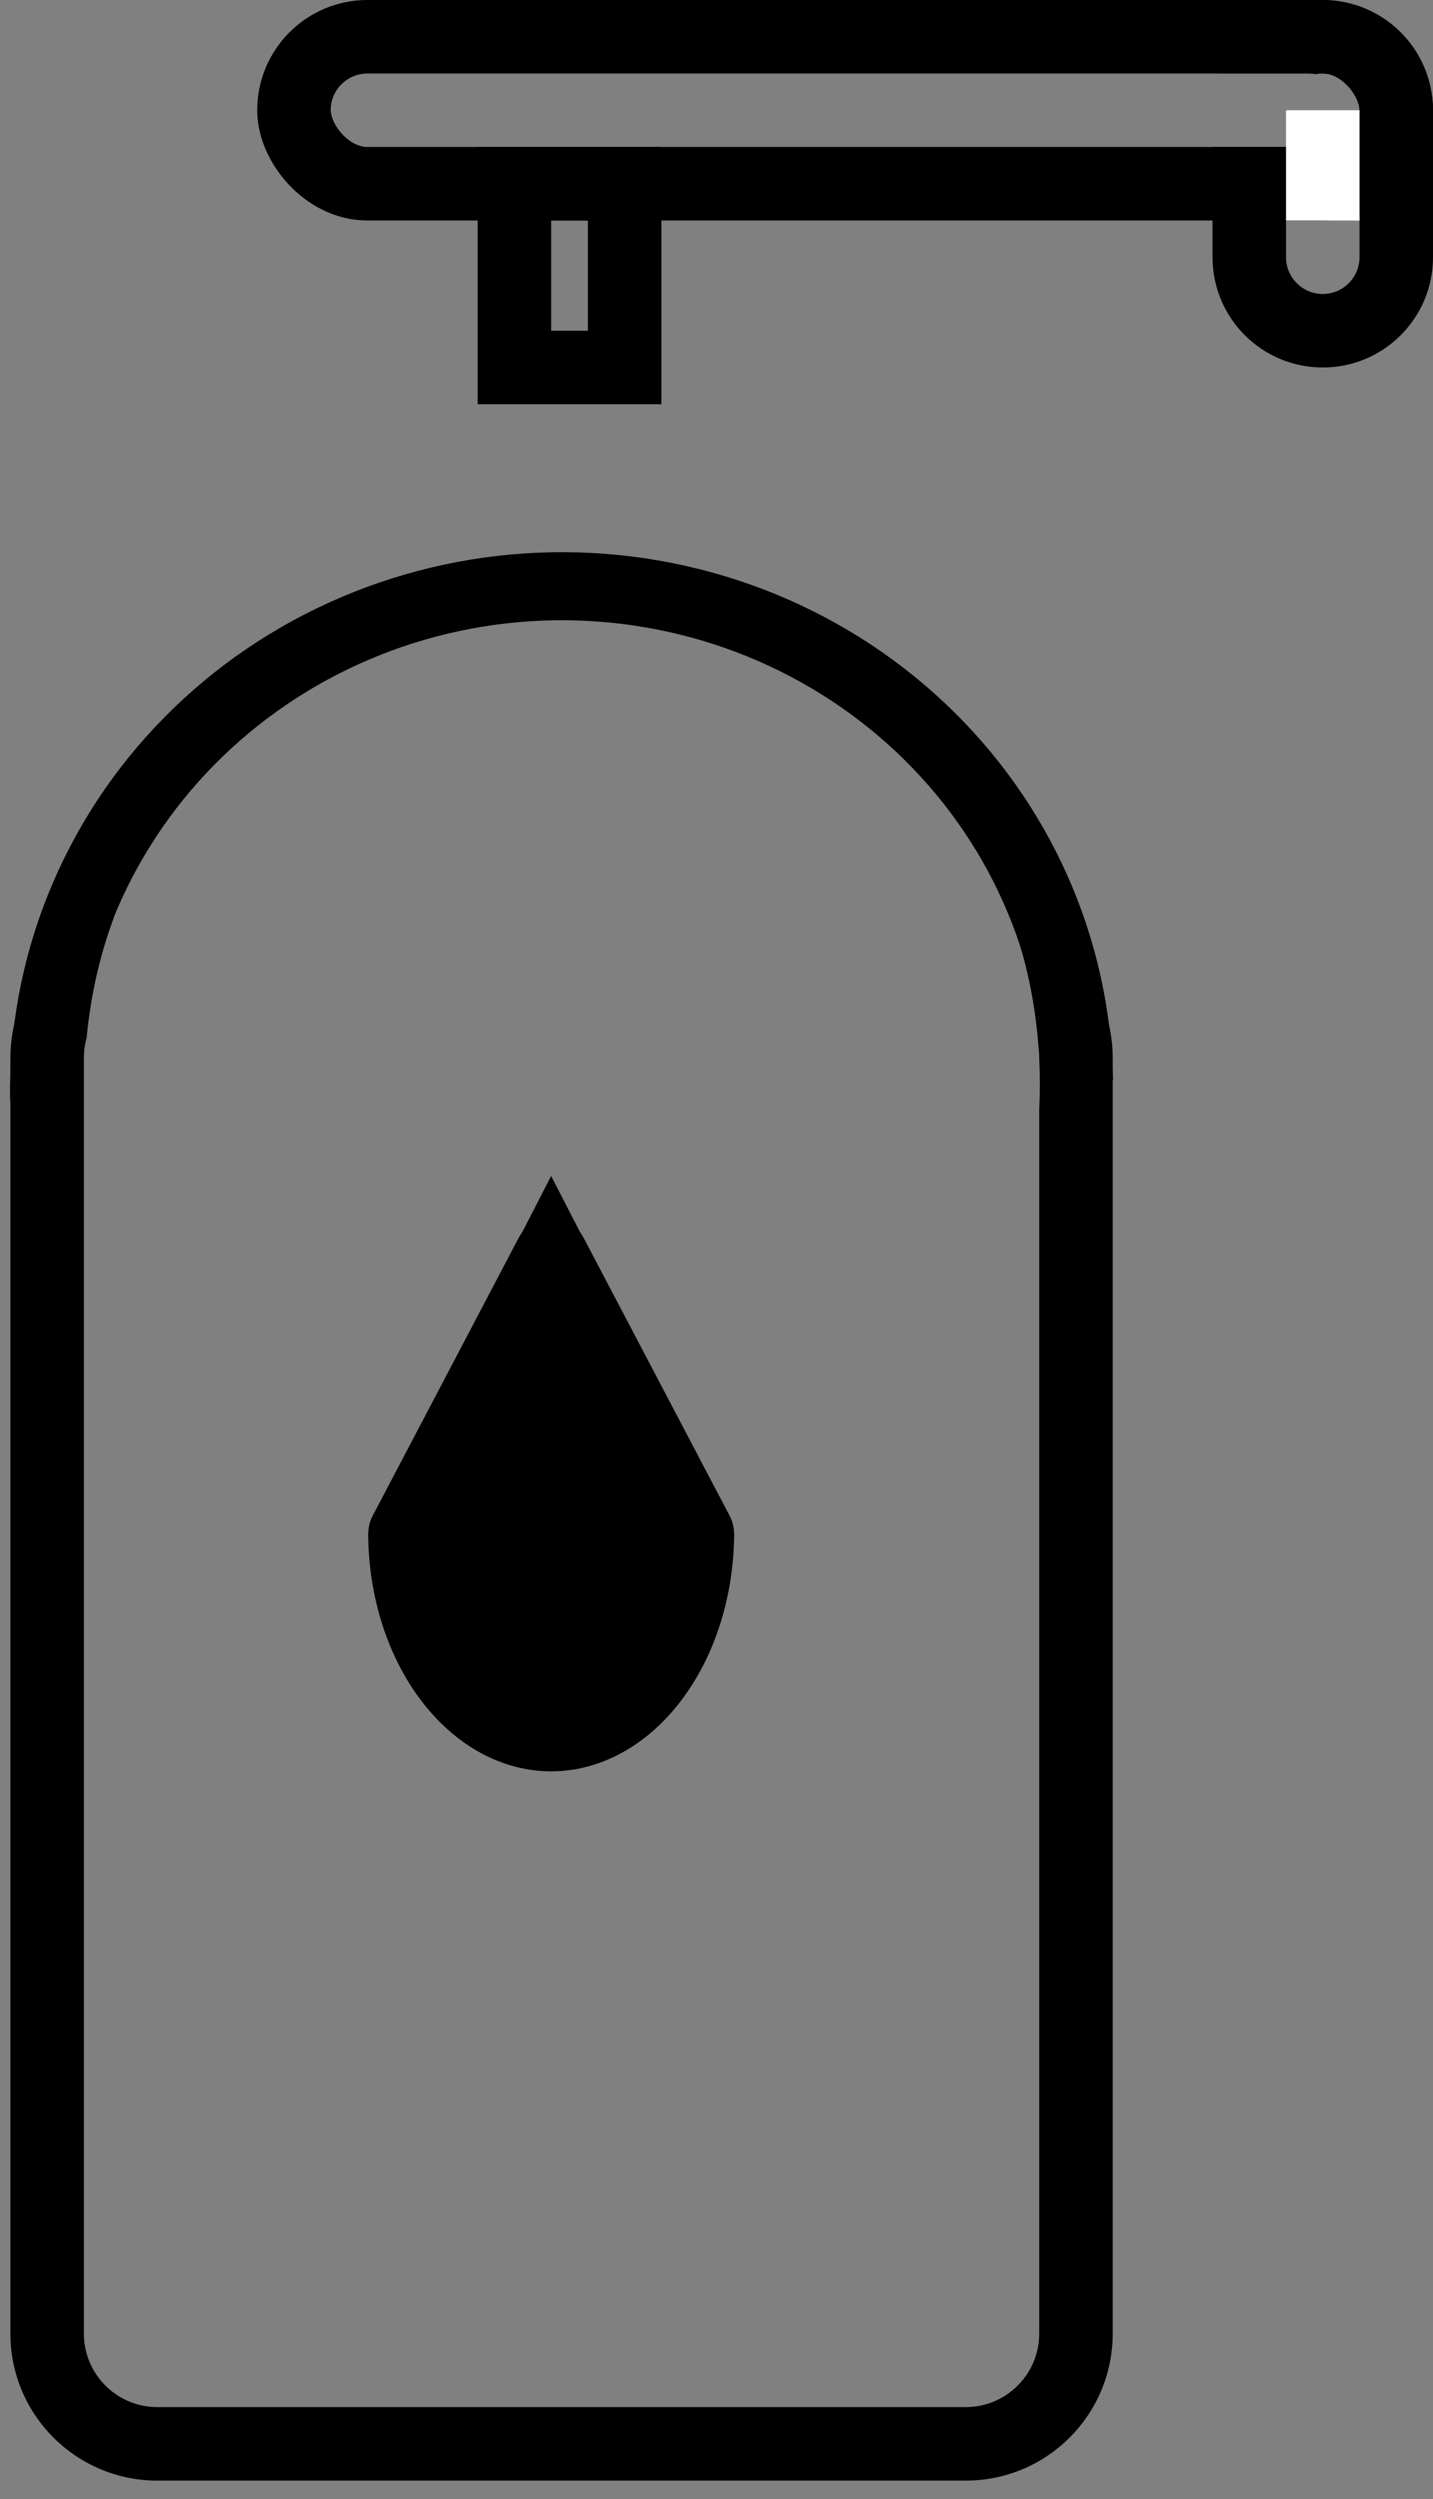 <svg width="39" height="68" viewBox="0 0 39 68" fill="none" xmlns="http://www.w3.org/2000/svg">
<rect x="0" y="0" width="39" height="68" fill="#808080" stroke="none"/>
<mask id="path-1-inside-1_10_27" fill="white">
<rect x="10" y="9" width="10" height="7" rx="1"/>
</mask>
<rect x="10" y="9" width="10" height="7" rx="1" stroke="black" stroke-width="4" mask="url(#path-1-inside-1_10_27)"/>
<rect x="14" y="5" width="3" height="5" stroke="black" stroke-width="2"/>
<rect x="8" y="1" width="30" height="4" rx="2" stroke="black" stroke-width="2"/>
<path fill-rule="evenodd" clip-rule="evenodd" d="M35 4V7C35 7.552 35.448 8 36 8C36.552 8 37 7.552 37 7V3C37 2.448 36.552 2 36 2C35.931 2 35.865 2.007 35.8 2.02C35.735 2.007 35.669 2 35.6 2H33.171C33.583 0.835 34.694 0 36 0C37.657 0 39 1.343 39 3V7C39 8.657 37.657 10 36 10C34.343 10 33 8.657 33 7V4H35Z" fill="black"/>
<rect x="35" y="3" width="2" height="3" fill="white"/>
<path d="M0.275 29.955C0.239 28.031 0.591 26.12 1.312 24.329C2.033 22.538 3.108 20.903 4.476 19.517C5.844 18.131 7.478 17.021 9.285 16.251C11.092 15.481 13.037 15.065 15.008 15.028C16.979 14.991 18.937 15.334 20.772 16.035C22.607 16.737 24.281 17.785 25.7 19.119C27.119 20.452 28.255 22.046 29.043 23.809C29.83 25.571 30.254 27.468 30.29 29.392L28.393 29.427C28.361 27.747 27.991 26.09 27.303 24.55C26.615 23.01 25.623 21.618 24.383 20.453C23.143 19.288 21.68 18.373 20.078 17.76C18.475 17.147 16.764 16.848 15.043 16.88C13.321 16.912 11.622 17.275 10.044 17.948C8.465 18.621 7.038 19.59 5.842 20.801C4.647 22.012 3.708 23.44 3.078 25.005C2.449 26.569 2.141 28.239 2.172 29.919L0.275 29.955Z" fill="black"/>
<path fill-rule="evenodd" clip-rule="evenodd" d="M28.283 30.196C28.294 29.966 28.3 29.734 28.3 29.5C28.3 29.266 28.294 29.034 28.283 28.804V28.785C28.283 28.697 28.277 28.61 28.266 28.524C28.178 27.283 27.923 26.092 27.515 24.979C29.121 25.498 30.283 27.006 30.283 28.785V63.5C30.283 65.709 28.492 67.5 26.283 67.5H4.283C2.073 67.5 0.283 65.709 0.283 63.5V28.785C0.283 26.988 1.468 25.467 3.1 24.963C2.716 25.995 2.465 27.094 2.358 28.239C2.309 28.413 2.283 28.596 2.283 28.785V63.5C2.283 64.605 3.178 65.5 4.283 65.5H26.283C27.387 65.5 28.283 64.605 28.283 63.5V30.196Z" fill="black"/>
<path d="M19.98 41.7C19.98 42.554 19.851 43.399 19.601 44.187C19.351 44.976 18.984 45.693 18.521 46.296C18.059 46.9 17.51 47.379 16.906 47.705C16.302 48.032 15.654 48.2 15 48.2C14.346 48.2 13.698 48.032 13.094 47.705C12.49 47.379 11.941 46.9 11.479 46.296C11.016 45.693 10.649 44.976 10.399 44.187C10.149 43.399 10.02 42.554 10.02 41.7L15 41.7H19.98Z" fill="black"/>
<path d="M14.115 33.685C14.489 32.972 15.511 32.972 15.885 33.685L19.859 41.249C20.209 41.915 19.726 42.714 18.974 42.714H11.026C10.274 42.714 9.791 41.915 10.141 41.249L14.115 33.685Z" fill="black"/>
<path d="M15 32L17.758 37.357H12.242L15 32Z" fill="black"/>
</svg>
